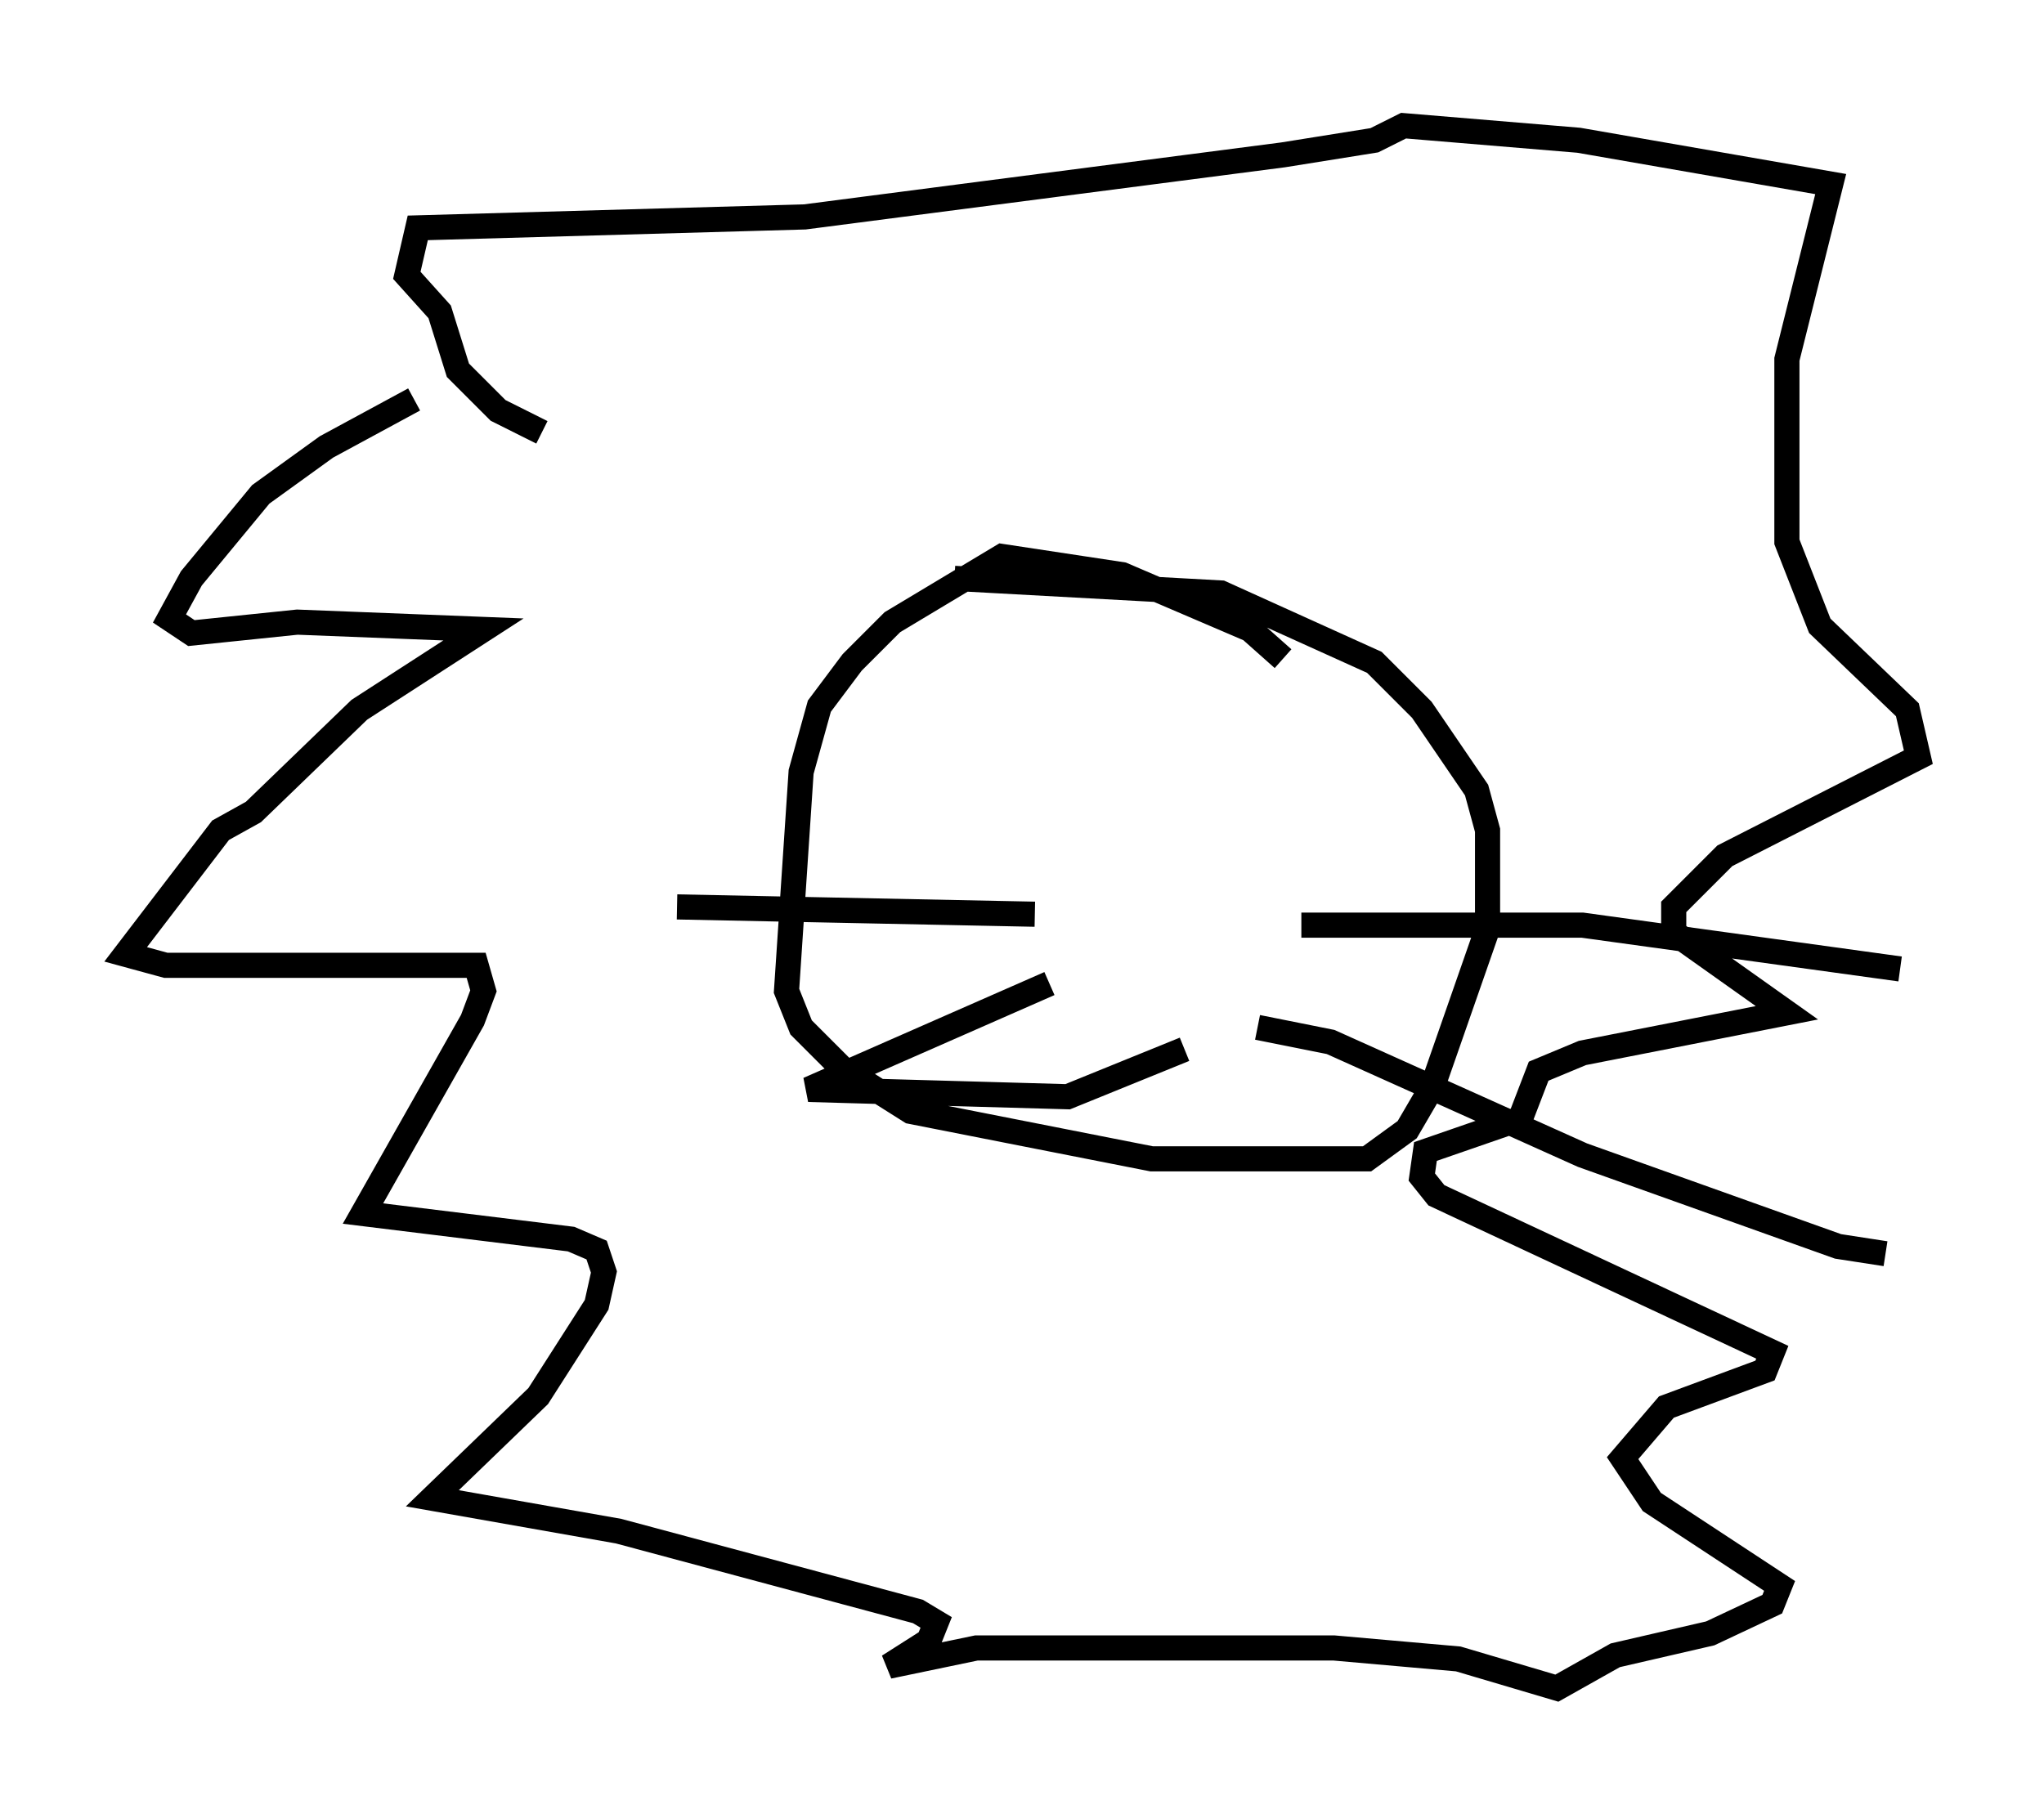 <?xml version="1.0" encoding="utf-8" ?>
<svg baseProfile="full" height="72.167" version="1.1" width="81.318" xmlns="http://www.w3.org/2000/svg" xmlns:ev="http://www.w3.org/2001/xml-events" xmlns:xlink="http://www.w3.org/1999/xlink"><defs /><rect fill="white" height="72.167" width="81.318" x="0" y="0" /><path d="M19.816, 15.458 m-3.341, 0.436 l-3.486, 1.888 -2.615, 1.888 l-2.76, 3.341 -0.872, 1.598 l0.872, 0.581 4.212, -0.436 l7.408, 0.291 -4.939, 3.196 l-4.212, 4.067 -1.307, 0.726 l-3.777, 4.939 1.598, 0.436 l12.346, 0.0 0.291, 1.017 l-0.436, 1.162 -4.358, 7.698 l8.279, 1.017 1.017, 0.436 l0.291, 0.872 -0.291, 1.307 l-2.324, 3.631 -4.212, 4.067 l7.408, 1.307 11.911, 3.196 l0.726, 0.436 -0.291, 0.726 l-1.598, 1.017 3.486, -0.726 l14.235, 0.0 4.939, 0.436 l3.922, 1.162 2.324, -1.307 l3.777, -0.872 2.469, -1.162 l0.291, -0.726 -5.084, -3.341 l-1.162, -1.743 1.743, -2.034 l3.922, -1.453 0.291, -0.726 l-13.363, -6.246 -0.581, -0.726 l0.145, -1.017 3.777, -1.307 l0.726, -1.888 1.743, -0.726 l8.134, -1.598 -4.503, -3.196 l0.0, -1.017 2.034, -2.034 l7.698, -3.922 -0.436, -1.888 l-3.486, -3.341 -1.307, -3.341 l0.0, -7.263 1.743, -6.972 l-10.022, -1.743 -6.972, -0.581 l-1.162, 0.581 -3.631, 0.581 l-19.028, 2.469 -15.397, 0.436 l-0.436, 1.888 1.307, 1.453 l0.726, 2.324 1.598, 1.598 l1.743, 0.872 m29.486, 9.006 l-1.307, -1.162 -5.084, -2.179 l-4.793, -0.726 -4.358, 2.615 l-1.598, 1.598 -1.307, 1.743 l-0.726, 2.615 -0.581, 8.715 l0.581, 1.453 1.598, 1.598 l2.76, 1.743 9.587, 1.888 l8.57, 0.0 1.598, -1.162 l1.017, -1.743 2.179, -6.246 l0.0, -3.922 -0.436, -1.598 l-2.179, -3.196 -1.888, -1.888 l-6.101, -2.76 -10.603, -0.581 m3.196, 13.363 l-14.235, -0.291 m14.816, 3.05 l-9.587, 4.212 10.313, 0.291 l4.648, -1.888 m4.648, -4.939 l11.184, 0.0 12.637, 1.743 m-25.564, 2.324 l2.905, 0.581 10.022, 4.503 l10.168, 3.631 1.888, 0.291 " fill="none" stroke="black" stroke-width="1" /></svg>
